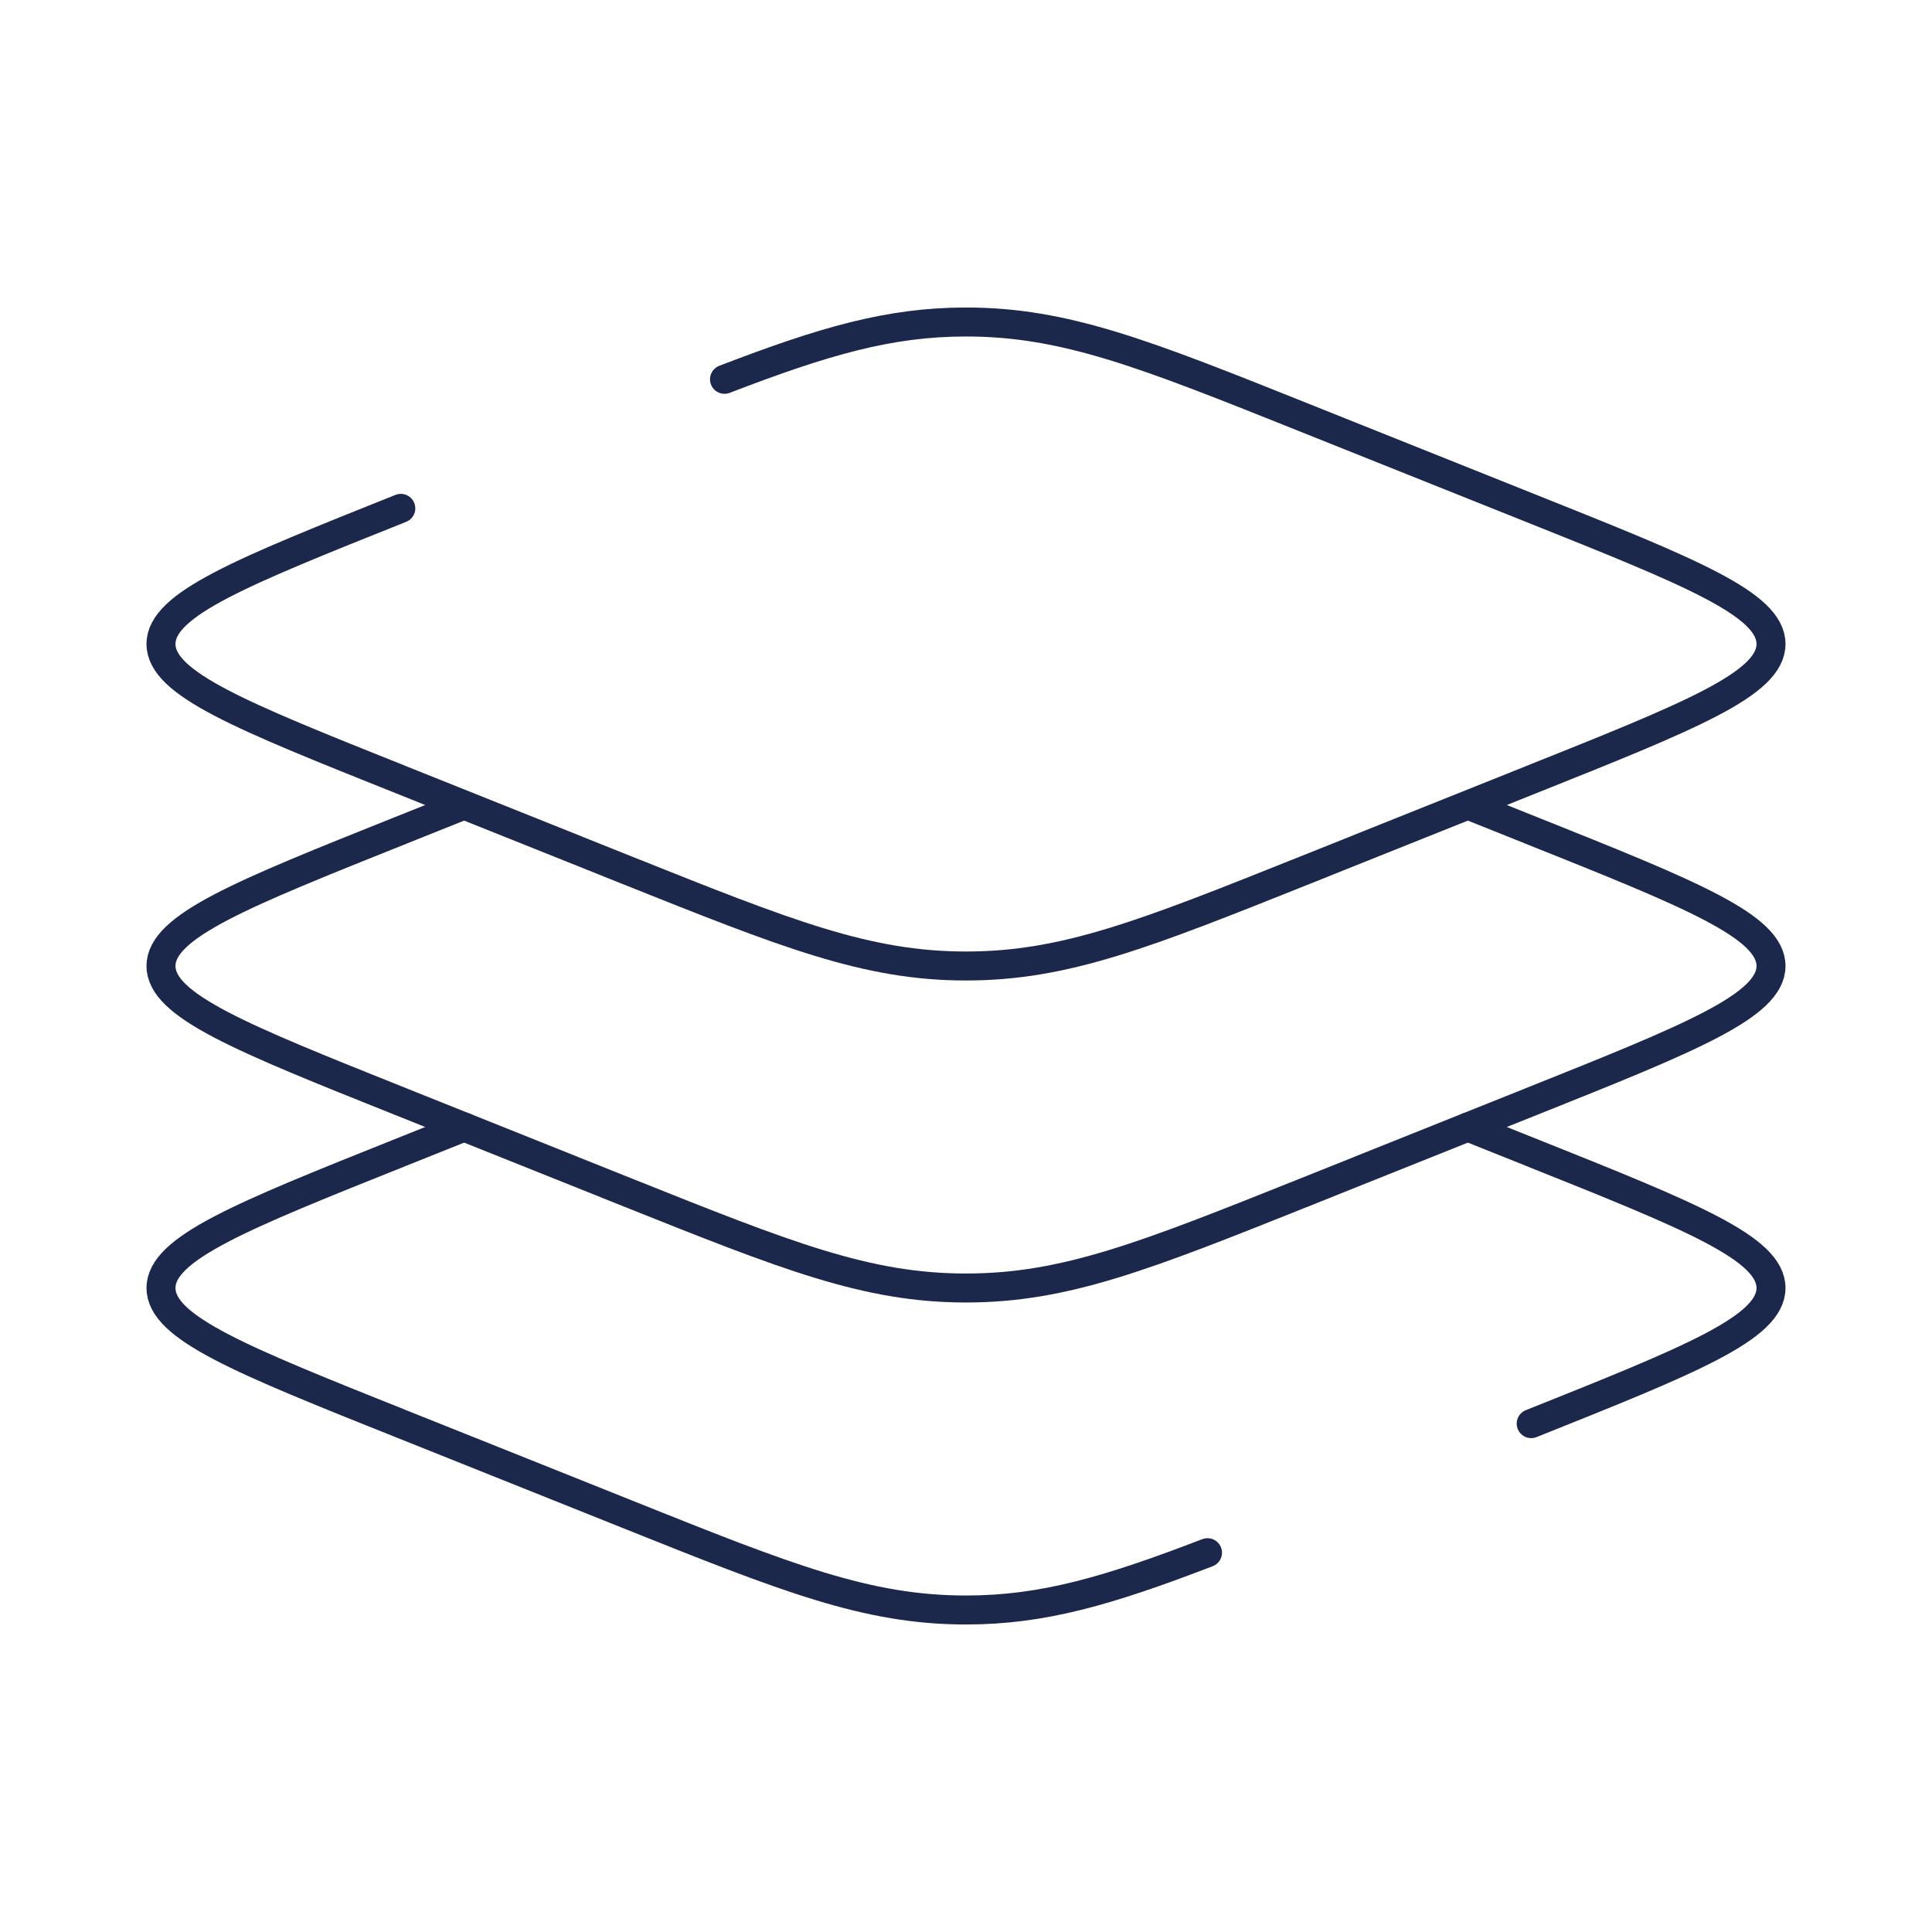 <svg width="256px" height="256px" viewBox="0 0 24.00 24.00" fill="none" xmlns="http://www.w3.org/2000/svg"><g id="SVGRepo_bgCarrier" stroke-width="0"></g><g id="SVGRepo_tracerCarrier" stroke-linecap="round" stroke-linejoin="round"></g><g id="SVGRepo_iconCarrier"> <path d="M4.979 6.315C2.993 7.109 2 7.506 2 8C2 8.494 2.993 8.891 4.979 9.685L7.787 10.809C9.773 11.603 10.766 12 12 12C13.234 12 14.227 11.603 16.213 10.809L19.021 9.685C21.007 8.891 22 8.494 22 8C22 7.506 21.007 7.109 19.021 6.315L16.213 5.192C14.227 4.397 13.234 4 12 4C11.046 4 10.236 4.237 9 4.712" stroke="#1C274C" stroke-width="0.36" stroke-linecap="round"></path> <path d="M5.766 10L4.979 10.315C2.993 11.109 2 11.507 2 12C2 12.493 2.993 12.891 4.979 13.685L7.787 14.809C9.773 15.603 10.766 16 12 16C13.234 16 14.227 15.603 16.213 14.809L19.021 13.685C21.007 12.891 22 12.493 22 12C22 11.507 21.007 11.109 19.021 10.315L18.234 10" stroke="#1C274C" stroke-width="0.36"></path> <path d="M19.021 17.685C21.007 16.891 22 16.494 22 16C22 15.507 21.007 15.109 19.021 14.315L18.234 14M5.766 14L4.979 14.315C2.993 15.109 2 15.507 2 16C2 16.494 2.993 16.891 4.979 17.685L7.787 18.808C9.773 19.603 10.766 20 12 20C12.954 20 13.764 19.763 15 19.288" stroke="#1C274C" stroke-width="0.36" stroke-linecap="round"></path> </g></svg>